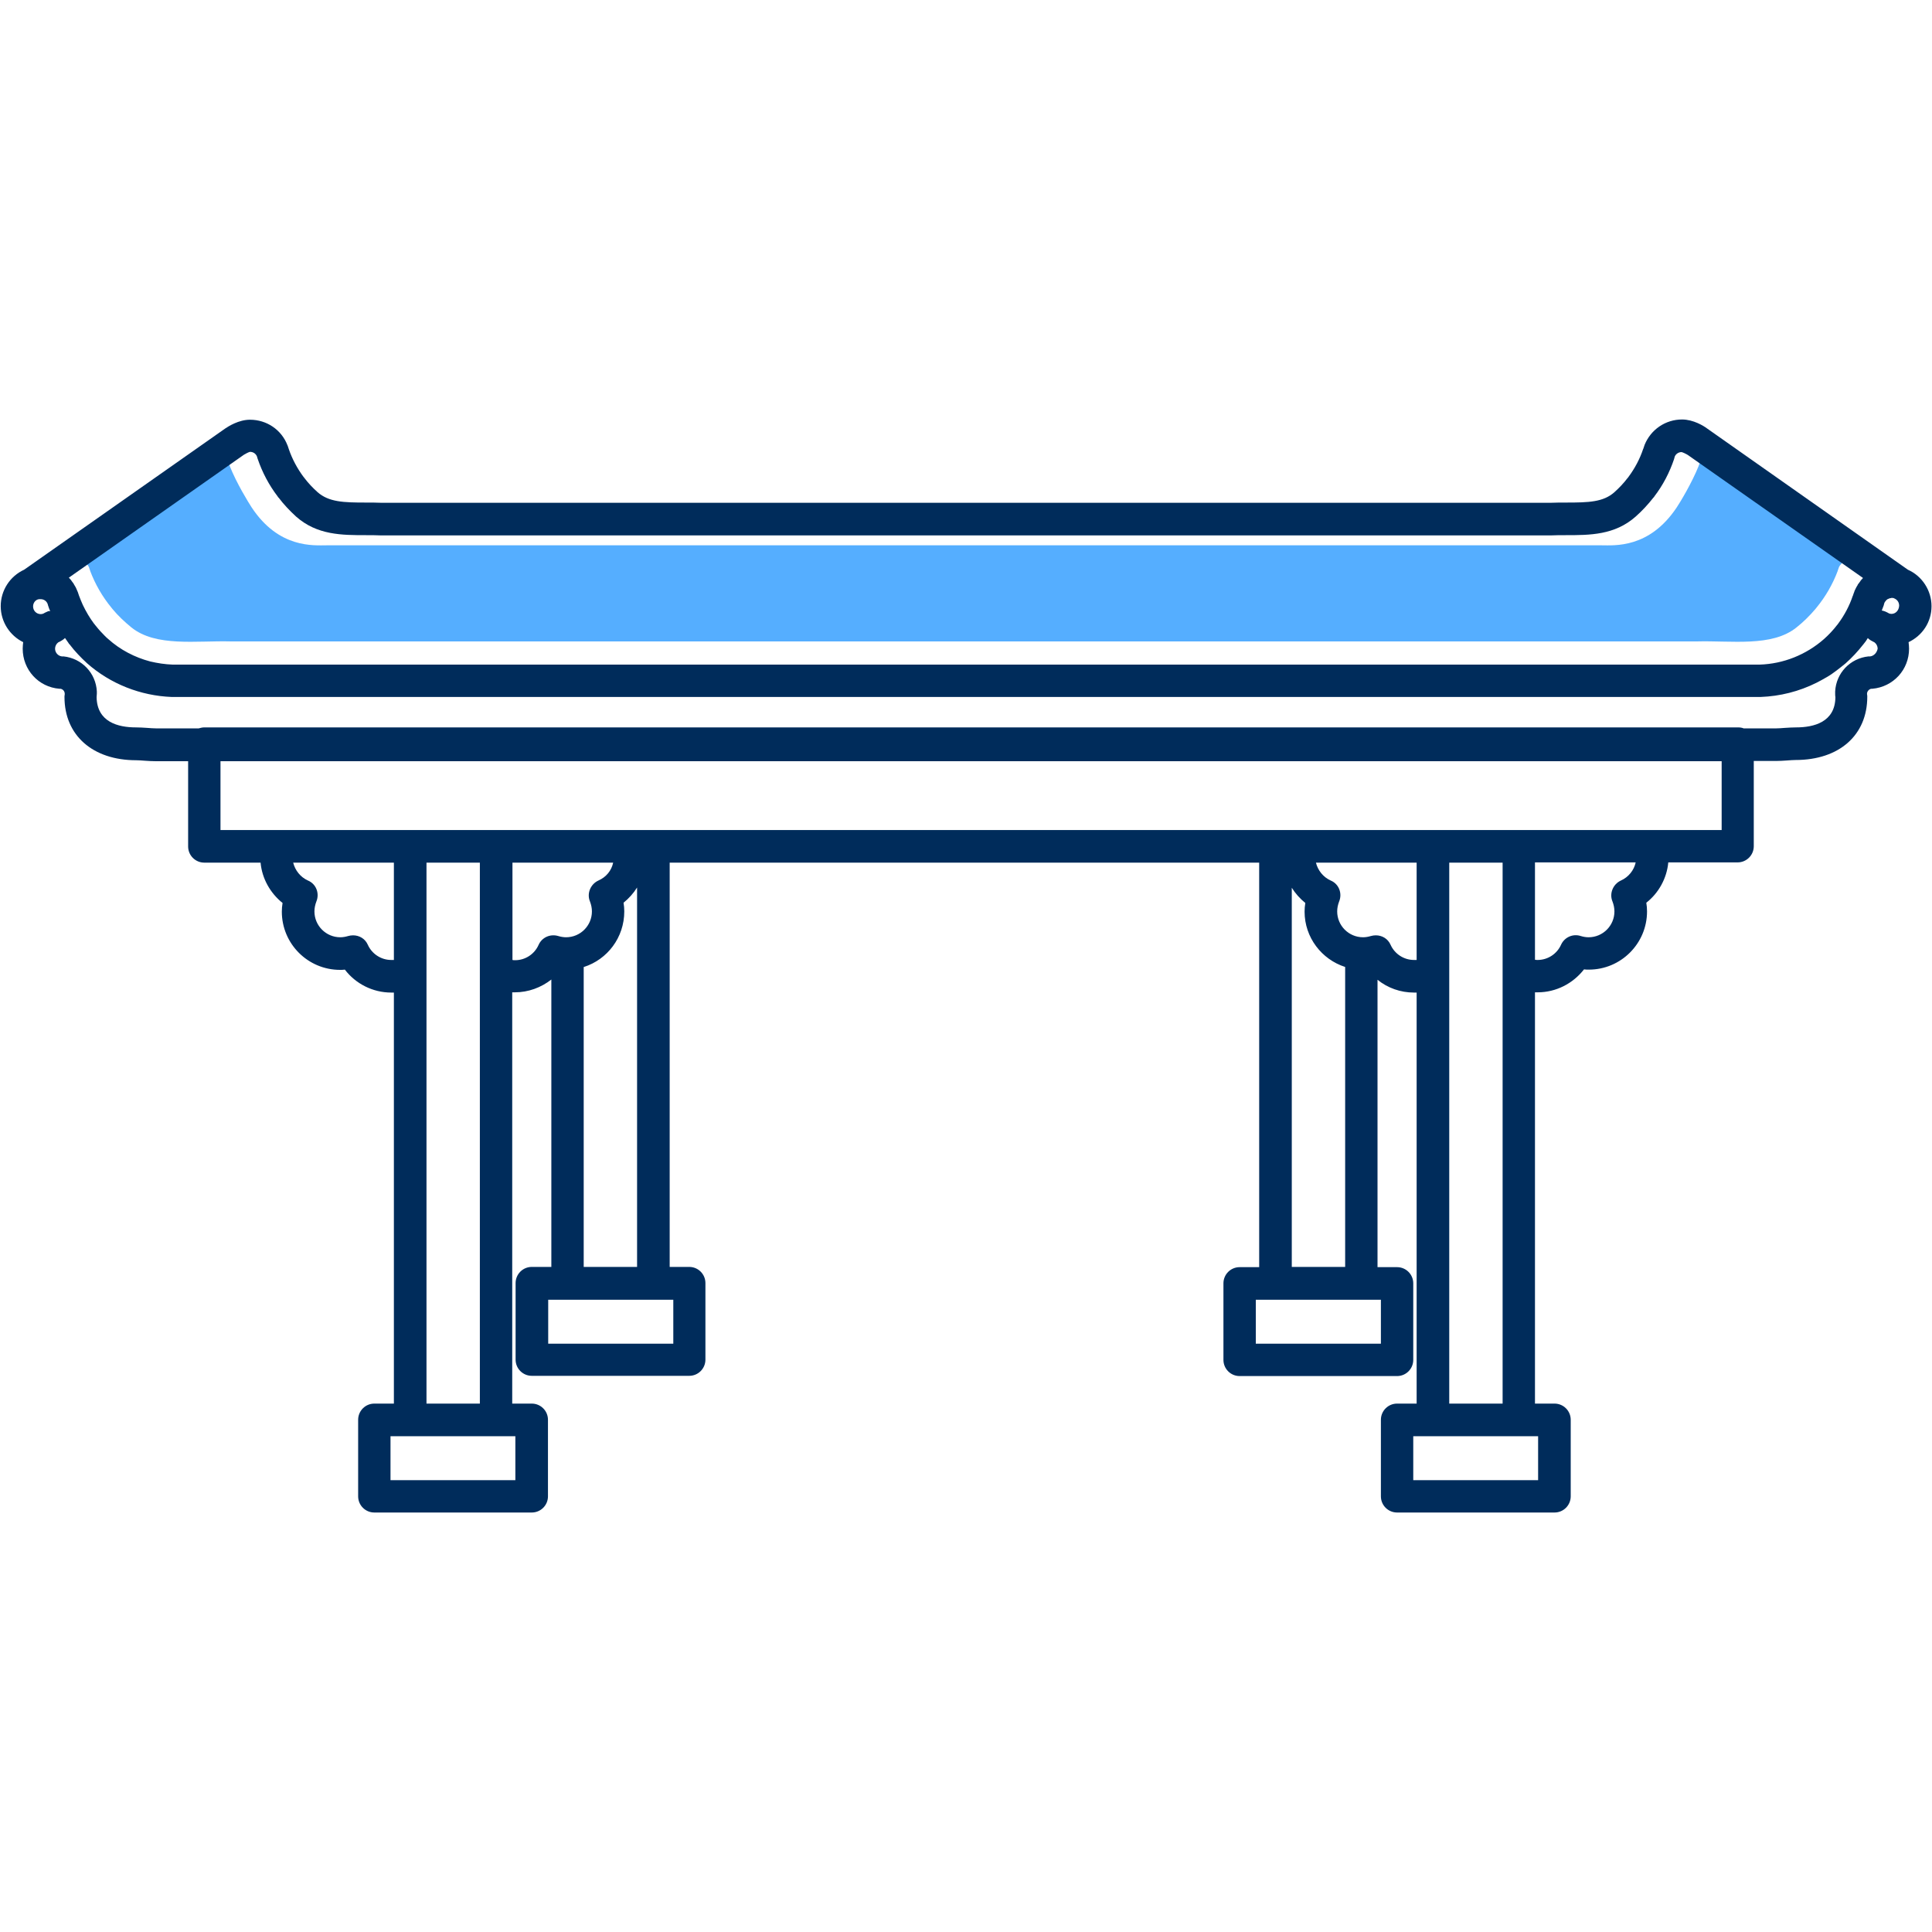 <?xml version="1.0" standalone="no"?><!DOCTYPE svg PUBLIC "-//W3C//DTD SVG 1.1//EN" "http://www.w3.org/Graphics/SVG/1.1/DTD/svg11.dtd"><svg t="1605913335064" class="icon" viewBox="0 0 1024 1024" version="1.1" xmlns="http://www.w3.org/2000/svg" p-id="9909" xmlns:xlink="http://www.w3.org/1999/xlink" width="200" height="200"><defs><style type="text/css"></style></defs><path d="M909.696 242.176c-3.84 0.384-7.552 0.64-8.96 3.584v0.128l-0.384 0.896v0.128c-3.712 9.216-9.856 19.328-11.648 22.016-14.592 21.888-33.024 20.096-39.936 20.096H173.312c-7.04 0-25.472 1.792-39.936-20.096-1.664-2.56-7.936-12.672-11.648-22.016v-0.128l-0.384-0.896v-0.128c-1.408-2.944-5.12-3.2-8.96-3.584l-74.752 52.992c2.048-2.048 8.192 2.432 9.6 5.632v0.128l0.512 1.408v0.128c2.688 7.168 6.528 13.824 11.392 19.712 0.256 0.256 0.384 0.512 0.512 0.64 2.944 3.584 6.4 6.784 9.984 9.728 13.056 10.496 34.304 6.912 52.992 7.424H899.2c18.688-0.512 39.936 3.072 52.992-7.424 3.712-2.944 7.04-6.272 9.984-9.728 0.128-0.256 0.384-0.384 0.512-0.64 4.864-5.888 8.704-12.544 11.392-19.712v-0.128l0.512-1.408v-0.128c1.408-3.2 7.424-7.68 9.6-5.632l-74.496-52.992z" fill="#55AEFF" p-id="9910"></path><path d="M1023.744 321.28c0-8.32-4.992-16-12.544-19.328l-106.624-75.008c-1.536-1.152-7.04-4.608-13.056-4.608-8.704 0-16.512 5.248-19.84 13.44-0.128 0.256-0.128 0.512-0.256 0.768l-0.384 1.152c0 0.128-0.128 0.256-0.128 0.256-1.792 5.376-4.48 10.368-7.808 14.848-0.128 0.256-0.384 0.512-0.512 0.64-2.048 2.688-4.352 5.12-6.912 7.424-5.888 5.248-13.568 5.504-25.728 5.504-2.688 0-5.504 0-8.448 0.128H202.496c-2.944-0.128-5.76-0.128-8.448-0.128-12.032 0-19.712-0.256-25.728-5.504-2.56-2.304-4.864-4.736-6.912-7.424-0.128-0.256-0.384-0.512-0.512-0.64-3.328-4.48-6.016-9.472-7.808-14.72 0-0.128-0.128-0.256-0.128-0.384l-0.384-1.152c-0.128-0.256-0.128-0.512-0.256-0.64-3.2-8.192-11.008-13.44-19.84-13.44-6.016 0-11.52 3.584-13.056 4.608L12.8 301.952C5.248 305.408 0.384 312.96 0.384 321.28s4.864 15.616 11.904 19.072c-0.128 1.152-0.256 2.304-0.256 3.456 0 11.136 8.32 20.352 19.456 21.248h0.64c1.152 0.256 2.048 1.152 2.176 2.432v0.64c-0.128 0.512-0.128 1.024-0.128 1.28 0 20.352 14.976 33.536 38.016 33.536 1.28 0 2.944 0.128 4.608 0.256 1.92 0.128 3.84 0.256 5.76 0.256h17.152v45.184c0 4.736 3.84 8.576 8.576 8.576h29.824c0.768 8.448 5.12 16.128 11.648 21.376-0.256 1.536-0.384 3.072-0.384 4.608 0 17.024 13.824 30.848 30.848 30.848 0.896 0 1.664 0 2.56-0.128 5.76 7.552 14.848 12.16 24.576 12.16h1.408v217.856H198.4c-4.736 0-8.576 3.84-8.576 8.576v40.576c0 4.736 3.84 8.576 8.576 8.576h83.456c4.736 0 8.576-3.84 8.576-8.576v-40.576c0-4.736-3.84-8.576-8.576-8.576h-10.368V525.952h1.408c7.168 0 13.952-2.56 19.328-6.784v152.32h-10.368c-4.736 0-8.576 3.84-8.576 8.576V720.64c0 4.736 3.84 8.576 8.576 8.576h83.456c4.736 0 8.576-3.84 8.576-8.576v-40.576c0-4.736-3.84-8.576-8.576-8.576h-10.368V457.216h312.448v214.4h-10.368c-4.736 0-8.576 3.84-8.576 8.576v40.576c0 4.736 3.84 8.576 8.576 8.576h83.456c4.736 0 8.576-3.84 8.576-8.576v-40.576c0-4.736-3.84-8.576-8.576-8.576h-10.368v-152.32c5.376 4.352 12.16 6.784 19.328 6.784h1.408v217.856h-10.368c-4.736 0-8.576 3.84-8.576 8.576v40.576c0 4.736 3.84 8.576 8.576 8.576h83.456c4.736 0 8.576-3.84 8.576-8.576v-40.576c0-4.736-3.84-8.576-8.576-8.576h-10.368V525.952h1.408c9.728 0 18.688-4.608 24.576-12.16 0.896 0.128 1.664 0.128 2.56 0.128 17.024 0 30.848-13.824 30.848-30.848 0-1.536-0.128-3.072-0.384-4.608 6.528-5.12 10.88-12.928 11.648-21.376h36.736c4.736 0 8.576-3.84 8.576-8.576v-45.184h11.904c1.792 0 3.712-0.128 5.632-0.256 1.664-0.128 3.456-0.256 4.608-0.256 23.168 0 38.016-13.184 38.016-33.536 0-0.384 0-0.768-0.128-1.28v-0.512c0.128-1.152 1.024-2.176 2.176-2.432h0.64c11.136-1.024 19.456-10.112 19.456-21.248 0-1.152-0.128-2.304-0.256-3.456 7.296-3.456 12.16-10.624 12.16-19.072zM356.736 712.192H290.56v-23.296h66.304v23.296z m375.168 0H665.6v-23.296h66.304v23.296zM129.28 241.024c0.768-0.512 2.56-1.408 3.2-1.536 1.664 0 3.072 0.896 3.712 2.432l0.256 0.896c0 0.128 0.128 0.256 0.128 0.384 2.432 7.168 6.016 13.952 10.624 19.968 0 0.128 0.128 0.128 0.128 0.256 0.128 0.128 0.128 0.256 0.256 0.256l0.128 0.128c2.688 3.584 5.888 6.912 9.216 9.984 11.136 9.856 24.32 9.856 37.12 9.856 2.56 0 5.248 0 7.808 0.128h620.032c2.688-0.128 5.376-0.128 7.936-0.128 12.8 0 25.984 0 37.12-9.856 3.456-3.072 6.528-6.4 9.344-9.984l0.128-0.128 0.256-0.256s0.128-0.128 0.128-0.256c4.608-6.016 8.064-12.672 10.496-19.84 0-0.128 0.128-0.384 0.128-0.512l0.256-0.896c0.64-1.408 2.048-2.304 3.584-2.304 0.64 0.128 2.304 0.896 3.328 1.536l92.8 65.152s-0.128 0.128-0.128 0.256c-0.384 0.384-0.768 0.768-1.152 1.28 0 0.128-0.128 0.128-0.128 0.256l-1.152 1.536c-0.128 0.128-0.256 0.256-0.256 0.512-0.256 0.384-0.512 0.768-0.768 1.28-0.128 0.128-0.128 0.384-0.256 0.512-0.256 0.64-0.64 1.152-0.768 1.792-0.128 0.256-0.128 0.512-0.256 0.64l-0.384 1.152c0 0.128 0 0.128-0.128 0.256-1.792 5.376-4.48 10.368-7.808 14.848-0.128 0.256-0.384 0.512-0.512 0.64-2.048 2.688-4.352 5.12-6.912 7.424-9.472 8.32-21.504 13.184-34.176 13.568H91.52c-3.968-0.128-8.064-0.768-11.904-1.664-8.192-2.176-15.872-6.144-22.272-11.904-0.64-0.512-1.28-1.152-1.92-1.792-1.536-1.536-3.072-3.2-4.48-4.992-0.256-0.256-0.384-0.512-0.64-0.768-0.128-0.256-0.384-0.512-0.512-0.64-2.304-3.072-4.224-6.4-5.888-9.856-0.768-1.664-1.408-3.328-2.048-4.992 0-0.128-0.128-0.256-0.128-0.384l-0.384-1.152c-0.128-0.256-0.128-0.512-0.256-0.64-0.256-0.64-0.512-1.28-0.768-1.792-0.128-0.128-0.128-0.384-0.256-0.512-0.256-0.384-0.512-0.896-0.768-1.28-0.128-0.128-0.128-0.256-0.256-0.512l-1.152-1.536c0-0.128-0.128-0.128-0.128-0.256-0.384-0.384-0.768-0.896-1.152-1.28l-0.128-0.128 92.8-65.152z m-104.32 83.2c-0.64 0.256-1.408 0.64-2.048 1.024-0.384 0.128-0.896 0.256-1.28 0.256-2.304 0-4.096-1.792-4.096-4.096 0-1.92 1.28-3.328 2.56-3.712h0.128c0.128 0 0.256-0.128 0.384-0.128h0.896c1.664 0 3.072 0.896 3.712 2.432l0.256 0.896c0 0.128 0.128 0.256 0.128 0.384 0.256 0.896 0.64 1.792 1.024 2.688-0.512-0.256-1.152 0-1.664 0.256zM51.2 370.432v-0.384c0.128 0.128 0.128 0.256 0 0.384z m156.16 138.368c-5.376 0-10.24-3.2-12.416-8.064-1.408-3.2-4.48-4.992-7.808-4.992-0.896 0-1.792 0.128-2.688 0.384-1.28 0.384-2.688 0.64-4.096 0.64-7.552 0-13.696-6.144-13.696-13.696 0-1.792 0.384-3.584 1.024-5.248 1.792-4.352-0.128-9.344-4.48-11.136-3.968-1.792-6.784-5.376-7.808-9.472h53.376v51.584H207.36z m65.92 275.712h-66.304v-23.296h66.176v23.296z m-47.232-40.576v-286.72h28.288v286.72h-28.288zM285.44 500.864c-2.176 4.864-7.04 8.064-12.416 8.064-0.512 0-1.024 0-1.408-0.128v-51.584h53.376c-0.896 4.224-3.712 7.68-7.808 9.472-4.224 1.92-6.272 6.912-4.48 11.136 0.64 1.664 1.024 3.456 1.024 5.248 0 7.552-6.144 13.696-13.696 13.696-1.408 0-2.816-0.256-4.096-0.64-4.224-1.28-8.704 0.64-10.496 4.736z m24.064 11.648c12.416-3.968 21.376-15.616 21.376-29.44 0-1.536-0.128-3.072-0.384-4.608 2.816-2.304 5.248-4.992 7.168-8.064v201.088h-28.288V512.512z m403.456 0v158.976h-28.288v-200.96c1.92 3.072 4.352 5.76 7.168 8.064-0.256 1.536-0.384 3.072-0.384 4.608 0 13.696 9.088 25.344 21.504 29.312z m36.48-3.712c-5.376 0-10.24-3.2-12.416-8.064-1.408-3.2-4.48-4.992-7.808-4.992-0.896 0-1.792 0.128-2.688 0.384-1.28 0.384-2.688 0.64-4.096 0.64-7.552 0-13.696-6.144-13.696-13.696 0-1.792 0.384-3.584 1.024-5.248 1.792-4.352-0.128-9.344-4.48-11.136-3.968-1.792-6.784-5.376-7.808-9.472h53.376v51.584h-1.408zM815.36 784.512h-66.304v-23.296h66.176v23.296z m-47.232-40.576v-286.72h28.288v286.72h-28.288z m91.008-277.248c-4.224 1.92-6.272 6.912-4.48 11.136 0.64 1.664 1.024 3.456 1.024 5.248 0 7.552-6.144 13.696-13.696 13.696-1.408 0-2.816-0.256-4.096-0.64-4.224-1.408-8.704 0.64-10.496 4.608-2.176 4.864-7.04 8.064-12.416 8.064-0.512 0-1.024 0-1.408-0.128v-51.584h53.376c-0.896 4.224-3.84 7.808-7.808 9.6z m53.376-26.752H116.864v-36.48h795.648v36.48z m78.72-92.032h-0.896c-9.728 1.024-17.152 8.832-17.664 18.56v1.152c0 0.64 0 1.28 0.128 1.92-0.128 13.184-11.392 16-20.864 16-1.792 0-3.84 0.128-5.888 0.256-1.664 0.128-3.328 0.256-4.48 0.256H924.16c-0.896-0.384-1.92-0.512-2.944-0.512H721.664h-0.128-45.44-0.128H346.496h-0.128-45.44-0.128H108.288c-1.024 0-2.048 0.256-2.944 0.512H82.56c-1.28 0-2.944-0.128-4.608-0.256-1.92-0.128-4.096-0.256-5.888-0.256-9.472 0-20.608-2.816-20.864-16 0-0.64 0.128-1.28 0.128-1.92v-1.152c-0.512-9.728-7.936-17.536-17.664-18.56h-0.896c-2.048-0.256-3.584-2.048-3.584-4.096 0-1.28 0.64-2.56 1.664-3.328 0.64-0.256 1.28-0.64 1.92-1.024 0.64-0.384 1.152-0.768 1.664-1.28l0.128 0.128c0.64 0.896 1.152 1.664 1.792 2.56 0 0.128 0.128 0.128 0.128 0.256 0.128 0.128 0.128 0.256 0.256 0.256l0.128 0.128c2.688 3.584 5.888 6.912 9.216 9.984 12.416 11.008 28.416 17.28 44.928 17.92H933.12c10.368-0.384 20.48-2.944 29.696-7.552 1.792-0.896 3.584-1.92 5.376-2.944 1.792-1.024 3.456-2.176 5.12-3.456 1.664-1.28 3.328-2.56 4.864-3.84 3.456-3.072 6.528-6.4 9.344-9.984l0.128-0.128c0.128-0.128 0.128-0.128 0.256-0.384l0.128-0.128c0.64-0.768 1.28-1.664 1.792-2.56 0-0.128 0.128-0.128 0.128-0.256 0.512 0.512 1.024 0.896 1.664 1.28 0.64 0.384 1.152 0.64 1.92 1.024 1.024 0.768 1.664 2.048 1.664 3.328-0.384 2.048-1.92 3.84-3.968 4.096z m11.264-22.528c-0.512 0-0.896-0.128-1.28-0.256-0.64-0.384-1.408-0.768-2.048-1.024-0.64-0.256-1.152-0.384-1.792-0.512 0.384-0.896 0.64-1.792 1.024-2.688 0-0.128 0.128-0.384 0.128-0.512l0.256-0.896c0.128-0.256 0.256-0.384 0.384-0.64l0.128-0.128c0.128-0.128 0.256-0.256 0.384-0.512l0.128-0.128c0.384-0.384 0.768-0.64 1.28-0.768 0.256-0.128 0.384-0.128 0.64-0.256h0.128c0.128 0 0.384 0 0.512-0.128h0.896c0.256 0 0.512 0.128 0.768 0.256 1.28 0.512 2.56 1.792 2.56 3.84-0.128 2.56-1.92 4.352-4.096 4.352z" fill="#002C5B" p-id="9911"></path></svg>